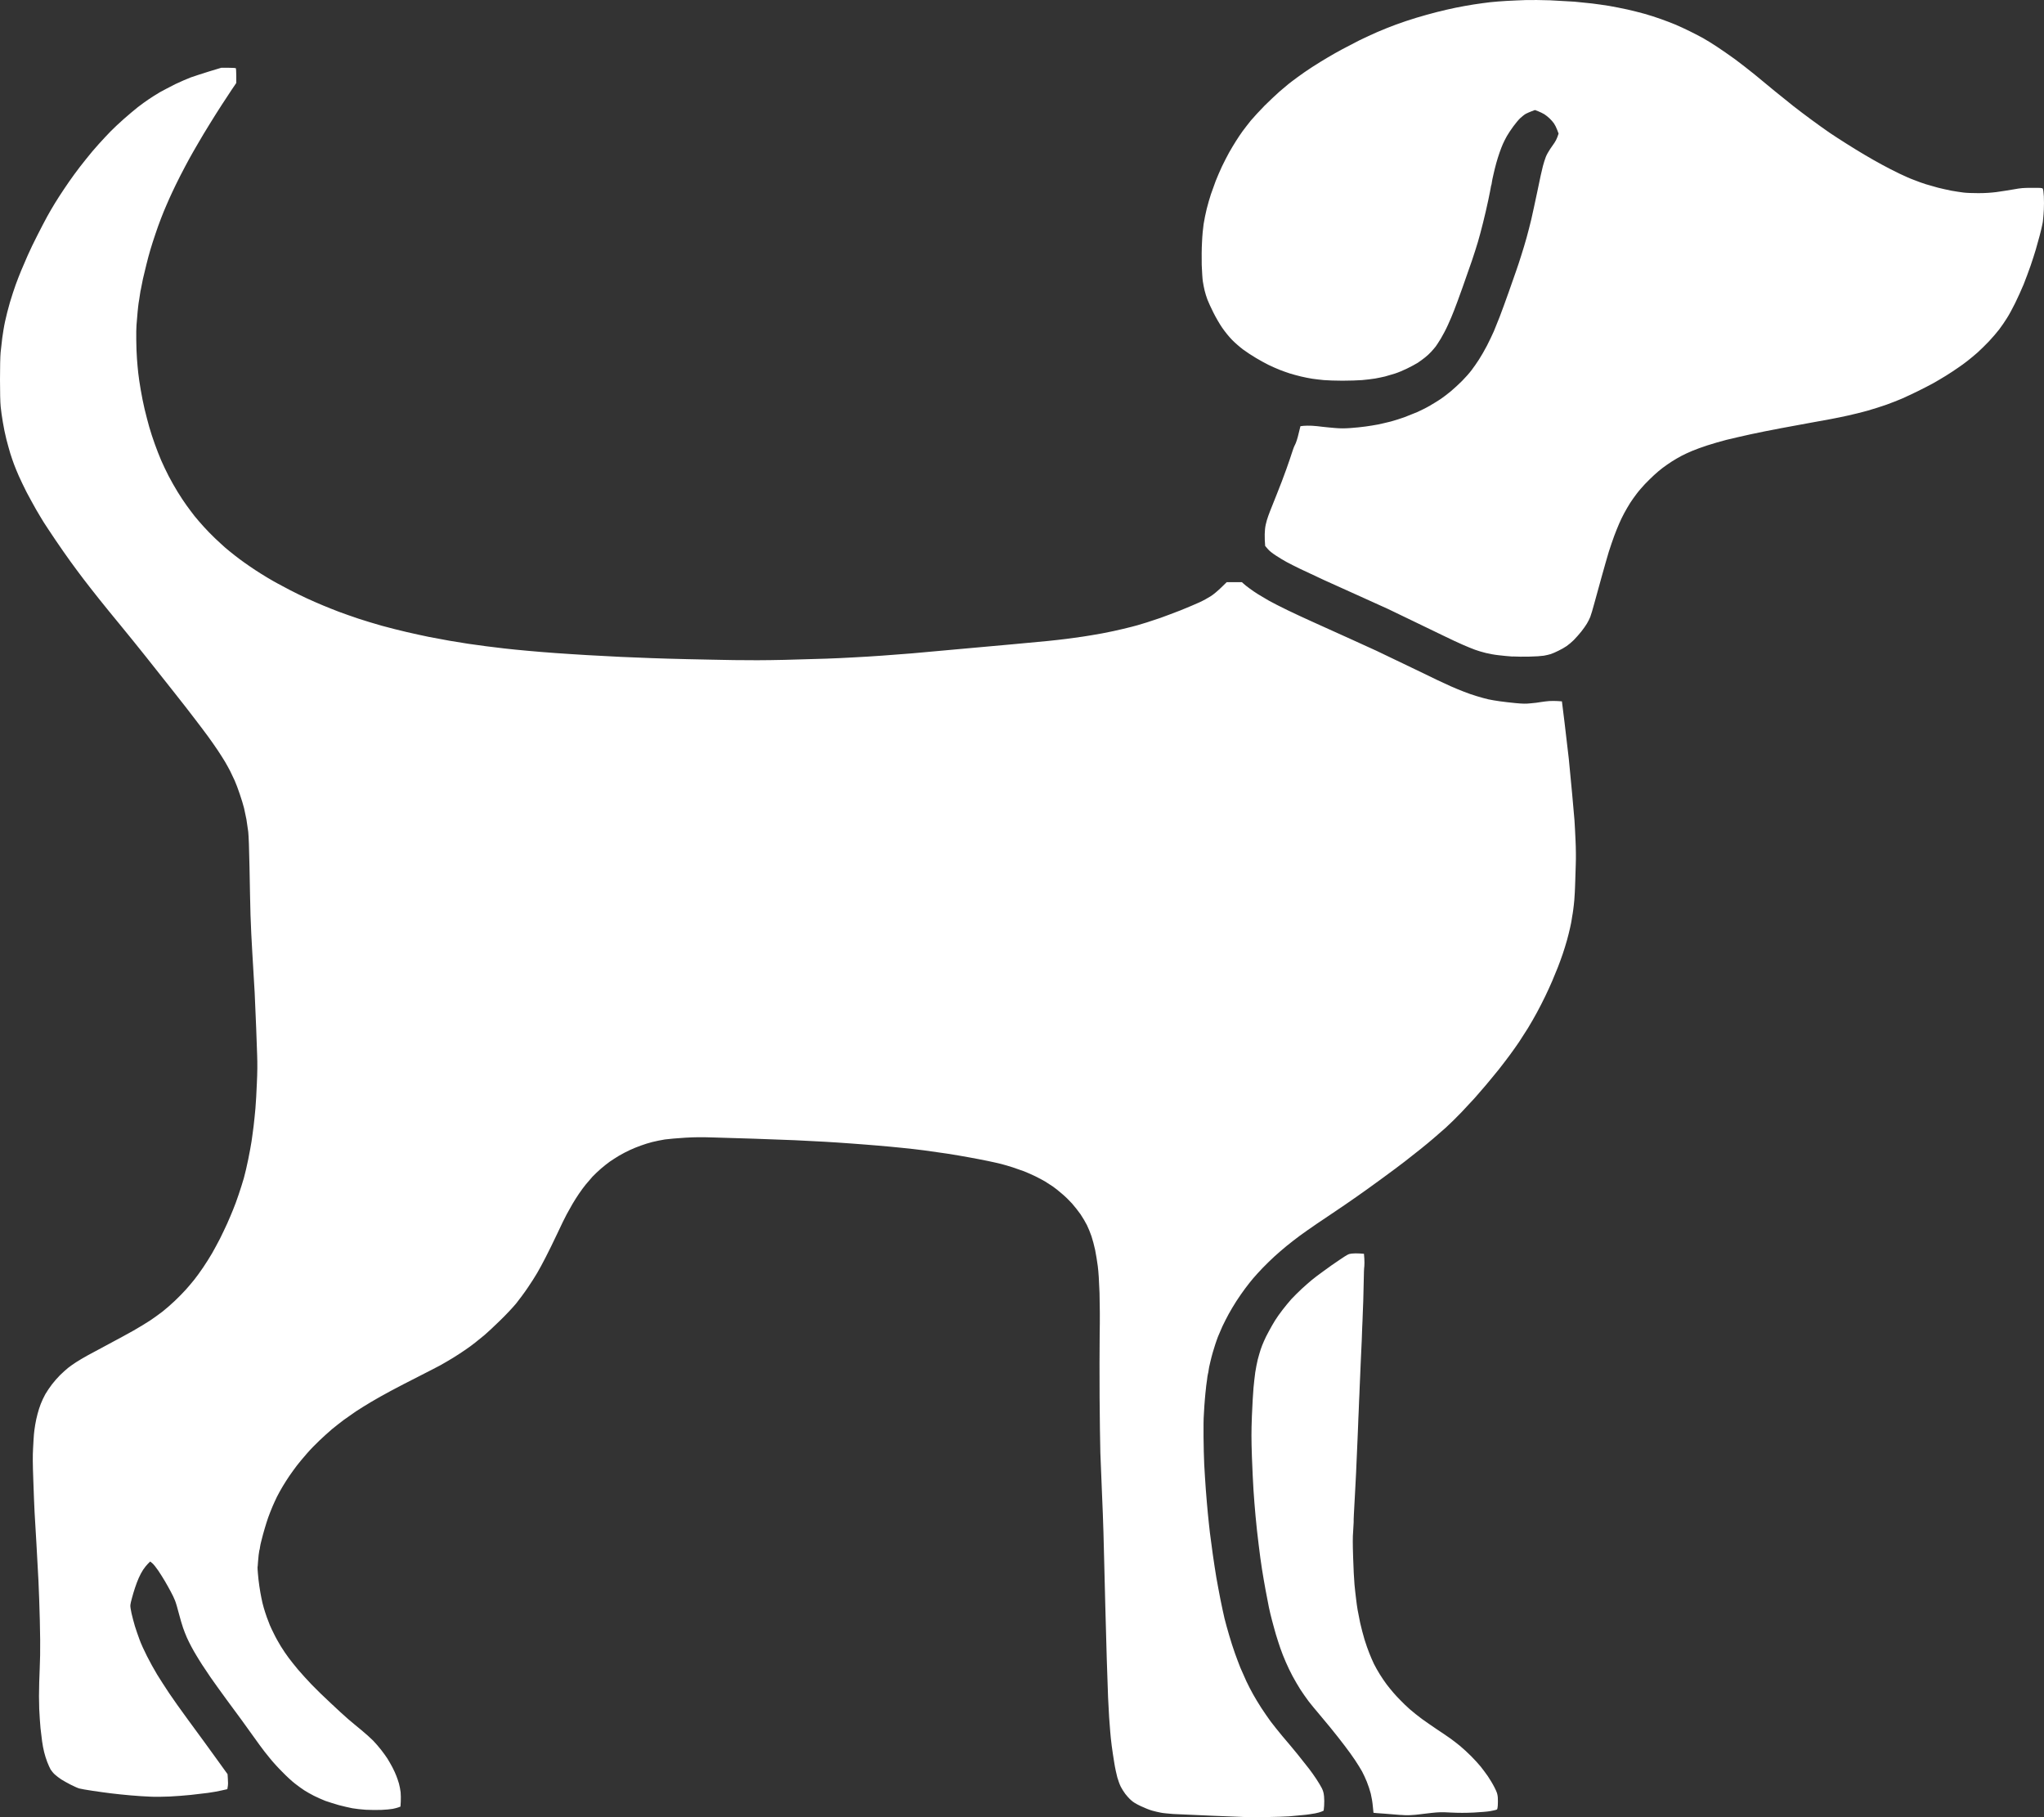 <svg width="27" height="24" viewBox="0 0 27 24" fill="none" xmlns="http://www.w3.org/2000/svg">
<rect x="0" y="0" width="27" height="24" fill="#333333" stroke="none"/>
<path d="M16.493 24C16.457 23.999 16.243 23.99 16.015 23.981C15.789 23.972 15.556 23.961 15.497 23.958C15.439 23.953 15.366 23.947 15.337 23.941C15.307 23.935 15.255 23.924 15.221 23.914C15.187 23.905 15.12 23.878 15.069 23.854C15.004 23.823 14.969 23.802 14.939 23.774C14.916 23.754 14.882 23.716 14.864 23.692C14.845 23.667 14.819 23.625 14.805 23.598C14.791 23.571 14.771 23.516 14.759 23.474C14.748 23.433 14.729 23.348 14.719 23.283C14.708 23.218 14.693 23.117 14.685 23.056C14.677 22.996 14.668 22.91 14.665 22.865C14.661 22.821 14.655 22.738 14.651 22.682C14.648 22.625 14.641 22.506 14.637 22.418C14.634 22.33 14.626 22.106 14.62 21.92C14.615 21.734 14.606 21.409 14.6 21.196C14.594 20.983 14.589 20.73 14.586 20.631C14.584 20.535 14.579 20.359 14.576 20.241C14.573 20.123 14.564 19.884 14.556 19.709C14.549 19.535 14.54 19.3 14.535 19.185C14.532 19.072 14.527 18.744 14.525 18.458C14.523 18.172 14.524 17.798 14.526 17.627C14.53 17.421 14.528 17.236 14.524 17.076C14.518 16.913 14.511 16.799 14.501 16.722C14.493 16.66 14.477 16.564 14.466 16.508C14.454 16.453 14.433 16.372 14.418 16.328C14.403 16.283 14.376 16.218 14.358 16.181C14.34 16.144 14.301 16.079 14.273 16.037C14.243 15.995 14.193 15.931 14.161 15.895C14.129 15.859 14.07 15.801 14.03 15.768C13.991 15.733 13.936 15.691 13.91 15.672C13.884 15.654 13.837 15.624 13.808 15.606C13.778 15.588 13.718 15.556 13.675 15.535C13.631 15.514 13.566 15.485 13.528 15.47C13.49 15.456 13.422 15.432 13.376 15.417C13.329 15.402 13.261 15.382 13.226 15.373C13.19 15.364 13.111 15.346 13.048 15.333C12.987 15.32 12.879 15.3 12.809 15.287C12.74 15.274 12.605 15.251 12.509 15.236C12.414 15.222 12.277 15.202 12.206 15.193C12.134 15.184 12.005 15.168 11.916 15.16C11.828 15.151 11.684 15.137 11.595 15.13C11.508 15.122 11.352 15.111 11.251 15.103C11.15 15.095 10.987 15.085 10.889 15.079C10.792 15.074 10.615 15.065 10.497 15.059C10.379 15.054 10.137 15.045 9.958 15.039C9.78 15.034 9.542 15.026 9.43 15.023C9.272 15.018 9.184 15.018 9.049 15.026C8.952 15.032 8.833 15.042 8.783 15.049C8.734 15.057 8.659 15.072 8.616 15.083C8.573 15.094 8.504 15.115 8.465 15.13C8.424 15.144 8.359 15.171 8.32 15.189C8.282 15.206 8.218 15.24 8.178 15.263C8.139 15.287 8.084 15.322 8.055 15.342C8.027 15.362 7.975 15.403 7.939 15.434C7.904 15.464 7.853 15.513 7.827 15.54C7.801 15.569 7.76 15.617 7.736 15.646C7.712 15.675 7.672 15.73 7.647 15.767C7.622 15.803 7.584 15.864 7.561 15.903C7.538 15.942 7.504 16.003 7.486 16.037C7.466 16.072 7.411 16.186 7.362 16.291C7.312 16.396 7.244 16.537 7.208 16.605C7.173 16.673 7.123 16.767 7.096 16.812C7.069 16.858 7.013 16.947 6.97 17.009C6.928 17.072 6.859 17.163 6.82 17.213C6.779 17.263 6.683 17.366 6.606 17.44C6.529 17.516 6.435 17.603 6.398 17.634C6.36 17.665 6.306 17.709 6.277 17.732C6.248 17.755 6.191 17.798 6.149 17.826C6.107 17.855 6.034 17.903 5.985 17.933C5.936 17.963 5.859 18.008 5.814 18.033C5.768 18.058 5.636 18.125 5.523 18.183C5.408 18.241 5.247 18.324 5.164 18.369C5.081 18.413 4.964 18.479 4.902 18.516C4.84 18.553 4.751 18.608 4.704 18.639C4.657 18.671 4.584 18.723 4.54 18.754C4.497 18.786 4.428 18.841 4.386 18.875C4.344 18.91 4.27 18.978 4.22 19.025C4.17 19.072 4.095 19.149 4.054 19.197C4.012 19.245 3.953 19.315 3.923 19.354C3.894 19.393 3.847 19.456 3.821 19.495C3.795 19.534 3.755 19.596 3.732 19.635C3.709 19.674 3.676 19.733 3.659 19.767C3.642 19.802 3.614 19.863 3.597 19.903C3.58 19.943 3.556 20.006 3.543 20.041C3.531 20.077 3.509 20.142 3.497 20.186C3.483 20.231 3.465 20.3 3.455 20.34C3.444 20.38 3.435 20.423 3.434 20.437C3.433 20.45 3.43 20.466 3.427 20.472C3.425 20.479 3.422 20.496 3.421 20.509C3.418 20.522 3.416 20.543 3.415 20.554C3.414 20.565 3.41 20.599 3.408 20.63C3.406 20.662 3.404 20.693 3.402 20.701C3.401 20.708 3.404 20.745 3.407 20.784C3.41 20.823 3.418 20.898 3.426 20.95C3.434 21.003 3.446 21.075 3.454 21.11C3.46 21.146 3.475 21.202 3.484 21.234C3.493 21.267 3.512 21.323 3.524 21.358C3.537 21.392 3.555 21.44 3.565 21.465C3.575 21.488 3.599 21.541 3.62 21.581C3.639 21.622 3.68 21.694 3.709 21.742C3.739 21.79 3.784 21.858 3.812 21.894C3.838 21.93 3.895 22 3.937 22.051C3.98 22.101 4.061 22.191 4.116 22.248C4.172 22.306 4.286 22.418 4.368 22.493C4.449 22.57 4.552 22.664 4.596 22.702C4.64 22.739 4.72 22.807 4.775 22.851C4.829 22.895 4.898 22.958 4.93 22.99C4.961 23.022 5.009 23.078 5.036 23.113C5.063 23.148 5.1 23.198 5.117 23.225C5.134 23.252 5.163 23.303 5.183 23.34C5.202 23.376 5.226 23.429 5.236 23.456C5.246 23.482 5.262 23.527 5.27 23.556C5.278 23.585 5.288 23.636 5.292 23.669C5.295 23.703 5.296 23.759 5.294 23.795L5.29 23.86L5.264 23.87C5.251 23.875 5.217 23.884 5.188 23.89C5.161 23.895 5.092 23.902 5.036 23.904C4.98 23.906 4.888 23.905 4.831 23.902C4.776 23.899 4.695 23.889 4.654 23.882C4.613 23.874 4.534 23.856 4.477 23.841C4.421 23.825 4.339 23.799 4.296 23.784C4.253 23.767 4.186 23.737 4.146 23.717C4.106 23.697 4.049 23.664 4.019 23.645C3.988 23.625 3.933 23.585 3.896 23.556C3.858 23.527 3.784 23.459 3.73 23.403C3.675 23.349 3.599 23.265 3.562 23.218C3.523 23.172 3.466 23.098 3.435 23.055C3.405 23.012 3.349 22.934 3.311 22.883C3.274 22.832 3.222 22.758 3.193 22.719C3.165 22.68 3.076 22.559 2.994 22.449C2.914 22.339 2.816 22.204 2.778 22.148C2.741 22.094 2.692 22.019 2.669 21.985C2.646 21.95 2.613 21.895 2.594 21.864C2.575 21.833 2.545 21.781 2.528 21.748C2.511 21.716 2.484 21.663 2.469 21.629C2.454 21.596 2.432 21.538 2.418 21.499C2.404 21.46 2.38 21.375 2.363 21.311C2.346 21.245 2.324 21.168 2.312 21.139C2.301 21.11 2.275 21.056 2.254 21.018C2.234 20.98 2.2 20.92 2.179 20.884C2.159 20.849 2.118 20.785 2.091 20.744C2.063 20.703 2.028 20.659 2.012 20.646L1.984 20.623L1.953 20.654C1.936 20.671 1.908 20.706 1.89 20.733C1.872 20.76 1.847 20.808 1.833 20.84C1.819 20.872 1.796 20.93 1.784 20.969C1.771 21.008 1.752 21.069 1.743 21.106C1.732 21.143 1.723 21.185 1.722 21.199C1.72 21.214 1.727 21.262 1.737 21.306C1.747 21.35 1.767 21.427 1.782 21.477C1.797 21.527 1.826 21.607 1.844 21.657C1.862 21.707 1.906 21.804 1.942 21.874C1.977 21.944 2.037 22.052 2.075 22.115C2.113 22.177 2.185 22.288 2.234 22.362C2.283 22.435 2.392 22.589 2.476 22.703C2.56 22.816 2.661 22.954 2.701 23.01C2.741 23.065 2.826 23.183 2.89 23.271L3.006 23.432L3.01 23.494C3.013 23.529 3.013 23.573 3.009 23.593L3.003 23.63L2.922 23.648C2.876 23.658 2.799 23.673 2.748 23.679C2.696 23.686 2.594 23.698 2.519 23.706C2.444 23.714 2.32 23.723 2.243 23.727C2.166 23.73 2.051 23.733 1.987 23.729C1.923 23.727 1.805 23.719 1.725 23.712C1.644 23.705 1.528 23.693 1.465 23.685C1.404 23.677 1.293 23.663 1.219 23.651C1.145 23.64 1.069 23.627 1.048 23.621C1.028 23.616 0.978 23.593 0.934 23.571C0.892 23.55 0.836 23.518 0.809 23.501C0.783 23.484 0.745 23.455 0.724 23.436C0.704 23.418 0.679 23.387 0.668 23.369C0.657 23.35 0.638 23.306 0.624 23.271C0.61 23.236 0.592 23.177 0.583 23.14C0.573 23.104 0.562 23.039 0.556 22.997C0.55 22.954 0.541 22.876 0.535 22.823C0.53 22.77 0.522 22.656 0.518 22.569C0.514 22.461 0.514 22.352 0.518 22.218C0.523 22.111 0.527 21.951 0.53 21.861C0.532 21.771 0.531 21.564 0.526 21.4C0.522 21.236 0.514 21.002 0.508 20.879C0.502 20.756 0.49 20.534 0.481 20.384C0.472 20.235 0.462 20.052 0.457 19.977C0.452 19.901 0.446 19.709 0.44 19.549C0.432 19.337 0.431 19.223 0.437 19.128C0.44 19.057 0.446 18.975 0.448 18.946C0.45 18.917 0.458 18.859 0.465 18.817C0.472 18.776 0.485 18.712 0.496 18.674C0.506 18.636 0.524 18.577 0.538 18.543C0.551 18.508 0.579 18.449 0.599 18.413C0.62 18.377 0.659 18.319 0.687 18.283C0.714 18.247 0.762 18.193 0.793 18.162C0.825 18.131 0.872 18.088 0.898 18.067C0.924 18.047 0.973 18.011 1.007 17.99C1.041 17.968 1.107 17.929 1.154 17.903C1.2 17.878 1.328 17.809 1.437 17.751C1.546 17.693 1.693 17.613 1.764 17.573C1.836 17.532 1.934 17.472 1.983 17.44C2.031 17.408 2.104 17.355 2.146 17.323C2.187 17.291 2.261 17.227 2.309 17.181C2.358 17.135 2.424 17.067 2.457 17.03C2.49 16.994 2.538 16.935 2.567 16.9C2.594 16.866 2.648 16.793 2.683 16.74C2.719 16.686 2.773 16.603 2.801 16.553C2.829 16.503 2.877 16.416 2.906 16.359C2.934 16.302 2.977 16.213 3 16.162C3.023 16.11 3.058 16.029 3.077 15.981C3.097 15.934 3.131 15.842 3.152 15.778C3.174 15.713 3.205 15.616 3.221 15.56C3.236 15.506 3.263 15.393 3.279 15.312C3.296 15.231 3.315 15.123 3.323 15.073C3.331 15.023 3.342 14.932 3.35 14.873C3.357 14.814 3.368 14.709 3.374 14.64C3.38 14.569 3.389 14.419 3.393 14.306C3.4 14.162 3.401 14.05 3.397 13.941C3.393 13.856 3.388 13.691 3.384 13.577C3.38 13.464 3.371 13.253 3.364 13.11C3.356 12.966 3.342 12.731 3.333 12.585C3.324 12.44 3.313 12.214 3.309 12.084C3.306 11.954 3.299 11.673 3.296 11.459C3.291 11.19 3.285 11.046 3.279 10.985C3.273 10.937 3.261 10.864 3.255 10.821C3.247 10.779 3.233 10.713 3.224 10.674C3.215 10.635 3.189 10.552 3.167 10.487C3.146 10.423 3.115 10.342 3.099 10.307C3.083 10.272 3.057 10.217 3.04 10.183C3.023 10.15 2.992 10.094 2.972 10.06C2.951 10.025 2.908 9.957 2.876 9.909C2.844 9.861 2.787 9.78 2.75 9.729C2.712 9.678 2.636 9.575 2.579 9.502C2.524 9.428 2.393 9.261 2.29 9.131C2.186 9.001 2.023 8.795 1.927 8.673C1.831 8.552 1.68 8.366 1.593 8.26C1.505 8.154 1.38 8 1.313 7.916C1.247 7.834 1.153 7.713 1.104 7.649C1.055 7.584 0.975 7.478 0.928 7.412C0.88 7.346 0.791 7.218 0.73 7.128C0.67 7.038 0.6 6.934 0.577 6.897C0.555 6.86 0.509 6.786 0.477 6.73C0.446 6.676 0.389 6.571 0.351 6.5C0.315 6.428 0.267 6.33 0.247 6.283C0.226 6.235 0.198 6.167 0.185 6.132C0.172 6.098 0.15 6.033 0.136 5.989C0.123 5.944 0.099 5.861 0.084 5.801C0.069 5.742 0.048 5.642 0.038 5.578C0.026 5.513 0.014 5.421 0.009 5.371C0.003 5.316 0 5.175 0 5.013C0 4.863 0.003 4.707 0.008 4.656C0.013 4.606 0.023 4.519 0.03 4.462C0.038 4.405 0.053 4.307 0.067 4.245C0.08 4.182 0.109 4.07 0.131 3.994C0.153 3.92 0.188 3.813 0.208 3.758C0.228 3.704 0.26 3.62 0.28 3.573C0.299 3.527 0.338 3.436 0.366 3.373C0.394 3.309 0.452 3.188 0.496 3.103C0.538 3.019 0.596 2.91 0.623 2.86C0.65 2.809 0.698 2.73 0.726 2.683C0.756 2.635 0.808 2.552 0.844 2.5C0.879 2.446 0.94 2.36 0.979 2.306C1.017 2.253 1.088 2.161 1.136 2.102C1.182 2.043 1.258 1.953 1.305 1.902C1.351 1.851 1.421 1.776 1.46 1.736C1.499 1.696 1.579 1.621 1.637 1.57C1.695 1.519 1.778 1.449 1.821 1.415C1.864 1.382 1.929 1.334 1.966 1.31C2.002 1.285 2.068 1.244 2.112 1.218C2.157 1.193 2.249 1.145 2.316 1.111C2.383 1.079 2.476 1.039 2.521 1.022C2.567 1.006 2.676 0.97 2.764 0.943L2.923 0.895H3.016C3.067 0.895 3.111 0.898 3.115 0.901C3.118 0.904 3.121 0.949 3.121 1.001V1.096L3.06 1.186C3.027 1.236 2.966 1.328 2.924 1.393C2.882 1.458 2.811 1.57 2.766 1.644C2.72 1.717 2.653 1.83 2.616 1.894C2.578 1.958 2.526 2.05 2.5 2.097C2.474 2.145 2.419 2.247 2.38 2.324C2.341 2.401 2.293 2.499 2.274 2.541C2.254 2.583 2.221 2.657 2.201 2.704C2.18 2.75 2.146 2.834 2.126 2.887C2.105 2.941 2.071 3.034 2.051 3.096C2.03 3.156 2.002 3.246 1.987 3.296C1.972 3.346 1.948 3.434 1.934 3.493C1.919 3.552 1.898 3.638 1.888 3.684C1.878 3.729 1.869 3.777 1.867 3.79C1.864 3.804 1.862 3.819 1.86 3.826C1.858 3.833 1.854 3.848 1.853 3.861C1.852 3.873 1.848 3.894 1.846 3.907C1.844 3.921 1.842 3.941 1.839 3.954C1.837 3.968 1.834 3.989 1.831 4.002C1.829 4.015 1.826 4.038 1.825 4.05C1.823 4.063 1.82 4.093 1.818 4.117C1.815 4.14 1.812 4.178 1.811 4.2C1.809 4.223 1.805 4.265 1.803 4.294C1.801 4.323 1.798 4.412 1.8 4.491C1.801 4.57 1.804 4.679 1.809 4.735C1.813 4.789 1.82 4.875 1.826 4.925C1.831 4.975 1.846 5.075 1.859 5.149C1.871 5.222 1.894 5.336 1.91 5.403C1.926 5.469 1.953 5.574 1.971 5.638C1.989 5.701 2.022 5.803 2.045 5.865C2.067 5.927 2.104 6.022 2.128 6.078C2.152 6.132 2.196 6.227 2.227 6.286C2.258 6.345 2.311 6.44 2.346 6.496C2.38 6.552 2.434 6.633 2.465 6.676C2.495 6.718 2.543 6.781 2.57 6.816C2.598 6.85 2.652 6.914 2.691 6.956C2.729 6.999 2.797 7.068 2.841 7.11C2.885 7.152 2.947 7.208 2.976 7.234C3.006 7.259 3.061 7.305 3.099 7.334C3.136 7.363 3.194 7.407 3.229 7.431C3.263 7.455 3.326 7.499 3.372 7.529C3.417 7.559 3.49 7.604 3.535 7.631C3.58 7.658 3.64 7.692 3.67 7.708C3.698 7.723 3.77 7.761 3.826 7.791C3.884 7.821 3.986 7.872 4.054 7.903C4.121 7.934 4.218 7.976 4.269 7.997C4.32 8.019 4.413 8.055 4.477 8.08C4.54 8.104 4.657 8.144 4.736 8.171C4.814 8.197 4.954 8.239 5.046 8.265C5.138 8.29 5.285 8.328 5.374 8.348C5.461 8.368 5.593 8.397 5.667 8.412C5.74 8.426 5.861 8.448 5.936 8.462C6.011 8.475 6.122 8.493 6.182 8.502C6.242 8.511 6.349 8.526 6.421 8.535C6.491 8.544 6.604 8.558 6.668 8.565C6.734 8.573 6.869 8.586 6.969 8.595C7.067 8.604 7.233 8.618 7.337 8.625C7.44 8.633 7.627 8.644 7.753 8.652C7.878 8.659 8.083 8.67 8.207 8.676C8.33 8.681 8.51 8.689 8.606 8.692C8.701 8.696 8.92 8.702 9.093 8.706C9.266 8.709 9.537 8.716 9.695 8.718C9.895 8.721 10.098 8.721 10.358 8.715C10.565 8.71 10.816 8.702 10.915 8.699C11.014 8.696 11.179 8.688 11.28 8.682C11.382 8.677 11.55 8.667 11.656 8.659C11.76 8.651 11.936 8.638 12.048 8.629C12.158 8.62 12.426 8.595 12.645 8.575C12.862 8.555 13.191 8.525 13.377 8.509C13.562 8.492 13.774 8.472 13.847 8.465C13.92 8.457 14.028 8.446 14.086 8.438C14.144 8.431 14.242 8.417 14.304 8.408C14.366 8.399 14.482 8.379 14.56 8.365C14.639 8.35 14.765 8.324 14.84 8.305C14.915 8.287 14.998 8.266 15.024 8.258C15.05 8.25 15.106 8.233 15.147 8.221C15.188 8.208 15.27 8.181 15.328 8.161C15.385 8.141 15.505 8.095 15.594 8.061C15.681 8.026 15.794 7.978 15.842 7.956C15.891 7.934 15.958 7.897 15.992 7.875C16.029 7.852 16.083 7.806 16.129 7.762L16.204 7.689H16.405L16.428 7.71C16.44 7.721 16.474 7.749 16.505 7.771C16.535 7.794 16.586 7.828 16.618 7.848C16.65 7.868 16.714 7.906 16.761 7.933C16.808 7.96 16.92 8.016 17.01 8.06C17.1 8.103 17.238 8.168 17.317 8.203C17.395 8.239 17.503 8.288 17.556 8.311C17.608 8.335 17.739 8.394 17.846 8.442C17.952 8.49 18.102 8.558 18.18 8.594C18.257 8.63 18.488 8.741 18.695 8.841C18.9 8.942 19.111 9.041 19.162 9.063C19.213 9.085 19.29 9.118 19.336 9.135C19.381 9.153 19.457 9.18 19.506 9.194C19.555 9.209 19.623 9.228 19.659 9.236C19.694 9.243 19.762 9.256 19.812 9.262C19.861 9.269 19.955 9.28 20.02 9.286C20.116 9.295 20.154 9.296 20.218 9.289C20.262 9.286 20.324 9.278 20.355 9.272C20.387 9.267 20.435 9.261 20.463 9.259C20.491 9.257 20.541 9.257 20.573 9.259L20.632 9.263L20.667 9.545C20.686 9.7 20.711 9.915 20.723 10.023C20.734 10.131 20.753 10.338 20.767 10.484C20.779 10.629 20.794 10.787 20.798 10.835C20.801 10.883 20.808 11.003 20.812 11.102C20.817 11.201 20.818 11.34 20.815 11.413C20.812 11.484 20.809 11.586 20.808 11.64C20.807 11.693 20.803 11.761 20.802 11.79C20.8 11.819 20.798 11.861 20.796 11.884C20.793 11.906 20.791 11.937 20.789 11.954C20.786 11.97 20.784 11.996 20.782 12.011C20.779 12.025 20.777 12.047 20.775 12.061C20.773 12.074 20.77 12.092 20.768 12.101C20.767 12.11 20.764 12.131 20.761 12.146C20.759 12.163 20.75 12.211 20.74 12.253C20.731 12.296 20.712 12.369 20.699 12.417C20.686 12.465 20.66 12.547 20.642 12.601C20.624 12.654 20.594 12.736 20.576 12.781C20.558 12.827 20.525 12.907 20.503 12.958C20.481 13.009 20.44 13.1 20.411 13.159C20.383 13.218 20.334 13.313 20.302 13.372C20.27 13.431 20.217 13.524 20.183 13.579C20.149 13.634 20.096 13.715 20.067 13.76C20.037 13.805 19.986 13.876 19.954 13.92C19.922 13.965 19.853 14.054 19.801 14.121C19.748 14.186 19.668 14.284 19.622 14.338C19.577 14.391 19.513 14.465 19.48 14.502C19.447 14.538 19.368 14.623 19.304 14.691C19.24 14.758 19.146 14.85 19.095 14.896C19.044 14.941 18.972 15.004 18.934 15.036C18.897 15.068 18.819 15.133 18.761 15.179C18.703 15.225 18.609 15.299 18.554 15.342C18.498 15.386 18.368 15.482 18.267 15.556C18.166 15.631 18.01 15.742 17.922 15.804C17.833 15.867 17.709 15.951 17.645 15.994C17.583 16.036 17.469 16.112 17.394 16.163C17.319 16.214 17.218 16.285 17.169 16.321C17.12 16.357 17.042 16.418 16.995 16.456C16.948 16.494 16.876 16.557 16.834 16.595C16.792 16.633 16.722 16.702 16.679 16.746C16.636 16.791 16.579 16.853 16.554 16.883C16.528 16.913 16.48 16.974 16.448 17.017C16.416 17.059 16.364 17.135 16.332 17.184C16.3 17.233 16.255 17.31 16.23 17.355C16.205 17.4 16.168 17.474 16.147 17.518C16.127 17.563 16.101 17.623 16.089 17.653C16.078 17.683 16.061 17.729 16.053 17.755C16.044 17.782 16.029 17.83 16.02 17.862C16.011 17.895 15.996 17.948 15.989 17.981C15.981 18.015 15.973 18.047 15.972 18.055C15.971 18.063 15.967 18.082 15.965 18.098C15.963 18.115 15.96 18.134 15.957 18.141C15.955 18.147 15.953 18.164 15.95 18.177C15.949 18.191 15.946 18.213 15.944 18.225C15.941 18.239 15.939 18.261 15.937 18.275C15.934 18.29 15.932 18.317 15.93 18.335C15.928 18.353 15.925 18.382 15.923 18.399C15.922 18.416 15.919 18.45 15.916 18.476C15.914 18.501 15.911 18.541 15.909 18.566C15.908 18.589 15.904 18.644 15.902 18.686C15.898 18.729 15.897 18.859 15.898 18.977C15.899 19.095 15.903 19.259 15.907 19.341C15.911 19.423 15.921 19.573 15.928 19.672C15.936 19.771 15.947 19.913 15.955 19.989C15.963 20.065 15.974 20.178 15.982 20.243C15.99 20.308 16.007 20.434 16.02 20.527C16.033 20.618 16.054 20.757 16.067 20.834C16.081 20.911 16.105 21.044 16.122 21.128C16.139 21.213 16.163 21.324 16.175 21.375C16.188 21.427 16.215 21.526 16.236 21.596C16.256 21.666 16.29 21.772 16.312 21.833C16.334 21.893 16.366 21.981 16.385 22.027C16.404 22.072 16.439 22.151 16.463 22.203C16.487 22.254 16.527 22.332 16.552 22.376C16.577 22.421 16.625 22.501 16.66 22.555C16.694 22.608 16.751 22.689 16.784 22.735C16.818 22.781 16.888 22.867 16.939 22.929C16.992 22.989 17.081 23.098 17.14 23.169C17.198 23.241 17.266 23.327 17.292 23.361C17.318 23.394 17.36 23.454 17.386 23.493C17.412 23.532 17.445 23.587 17.459 23.614C17.478 23.652 17.485 23.677 17.49 23.725C17.493 23.761 17.494 23.813 17.491 23.85L17.485 23.913L17.46 23.925C17.446 23.932 17.407 23.943 17.371 23.95C17.336 23.956 17.263 23.968 17.21 23.972C17.155 23.978 17.072 23.985 17.026 23.989C16.979 23.992 16.856 23.997 16.753 23.998C16.649 23.999 16.537 24 16.501 23.998L16.493 24ZM18.503 23.971C18.471 23.968 18.378 23.96 18.294 23.954C18.213 23.949 18.144 23.943 18.143 23.942C18.142 23.941 18.139 23.902 18.134 23.854C18.13 23.803 18.118 23.735 18.107 23.689C18.096 23.646 18.073 23.576 18.055 23.532C18.038 23.489 18.009 23.428 17.992 23.396C17.975 23.365 17.933 23.297 17.899 23.246C17.865 23.195 17.803 23.109 17.762 23.056C17.722 23.002 17.636 22.894 17.572 22.815C17.507 22.736 17.43 22.645 17.402 22.611C17.373 22.578 17.323 22.516 17.288 22.472C17.256 22.429 17.204 22.356 17.176 22.312C17.148 22.267 17.101 22.188 17.074 22.137C17.046 22.086 17.006 22.001 16.984 21.95C16.961 21.899 16.929 21.816 16.912 21.767C16.895 21.718 16.869 21.637 16.854 21.587C16.839 21.537 16.817 21.453 16.803 21.402C16.789 21.351 16.771 21.274 16.762 21.231C16.753 21.187 16.733 21.086 16.718 21.003C16.703 20.921 16.681 20.796 16.67 20.724C16.659 20.653 16.638 20.507 16.626 20.4C16.612 20.293 16.594 20.124 16.585 20.023C16.576 19.921 16.563 19.769 16.558 19.682C16.552 19.596 16.543 19.397 16.537 19.24C16.529 18.995 16.529 18.918 16.537 18.698C16.543 18.558 16.552 18.392 16.558 18.33C16.563 18.267 16.575 18.176 16.581 18.126C16.588 18.076 16.604 18 16.614 17.956C16.626 17.911 16.643 17.852 16.653 17.822C16.663 17.793 16.681 17.745 16.695 17.715C16.707 17.685 16.737 17.625 16.761 17.582C16.785 17.537 16.821 17.474 16.843 17.439C16.864 17.405 16.909 17.341 16.942 17.299C16.975 17.256 17.027 17.193 17.059 17.157C17.091 17.123 17.152 17.062 17.194 17.023C17.237 16.984 17.296 16.931 17.326 16.907C17.355 16.882 17.426 16.829 17.483 16.788C17.538 16.747 17.635 16.678 17.698 16.637C17.807 16.564 17.811 16.562 17.858 16.556C17.884 16.553 17.931 16.553 17.961 16.555L18.017 16.559L18.022 16.622C18.024 16.656 18.024 16.702 18.022 16.723C18.018 16.744 18.015 16.833 18.014 16.921C18.013 17.009 18.01 17.124 18.008 17.175C18.006 17.226 18.003 17.309 18.001 17.359C17.999 17.409 17.997 17.485 17.994 17.529C17.992 17.574 17.989 17.649 17.988 17.7C17.985 17.75 17.983 17.817 17.981 17.85C17.98 17.883 17.976 17.952 17.974 18.004C17.972 18.055 17.968 18.131 17.967 18.171C17.965 18.211 17.963 18.283 17.96 18.331C17.958 18.379 17.956 18.452 17.953 18.495C17.951 18.537 17.949 18.607 17.947 18.652C17.944 18.696 17.942 18.772 17.94 18.822C17.938 18.872 17.935 18.948 17.933 18.992C17.931 19.037 17.928 19.108 17.926 19.153C17.924 19.197 17.922 19.269 17.919 19.313C17.917 19.358 17.915 19.42 17.913 19.453C17.911 19.487 17.908 19.547 17.906 19.587C17.903 19.627 17.9 19.687 17.899 19.721C17.898 19.754 17.894 19.812 17.892 19.851C17.89 19.89 17.886 19.956 17.884 19.998C17.882 20.04 17.88 20.088 17.881 20.105C17.881 20.122 17.877 20.177 17.874 20.229C17.868 20.296 17.868 20.39 17.874 20.569C17.878 20.705 17.886 20.865 17.892 20.927C17.898 20.987 17.907 21.073 17.913 21.117C17.918 21.162 17.927 21.226 17.933 21.261C17.939 21.295 17.955 21.373 17.967 21.434C17.981 21.495 18.006 21.593 18.024 21.652C18.042 21.711 18.071 21.793 18.088 21.835C18.105 21.878 18.132 21.941 18.149 21.976C18.166 22.01 18.2 22.071 18.225 22.111C18.25 22.151 18.292 22.214 18.318 22.248C18.345 22.283 18.384 22.331 18.405 22.355C18.425 22.379 18.467 22.424 18.497 22.454C18.526 22.486 18.583 22.539 18.622 22.574C18.661 22.608 18.733 22.666 18.782 22.702C18.831 22.737 18.921 22.8 18.981 22.84C19.041 22.88 19.118 22.931 19.152 22.956C19.186 22.979 19.245 23.026 19.285 23.058C19.324 23.09 19.392 23.153 19.435 23.196C19.478 23.239 19.534 23.301 19.559 23.332C19.584 23.363 19.626 23.42 19.653 23.458C19.679 23.497 19.719 23.562 19.741 23.606C19.775 23.674 19.78 23.691 19.785 23.737C19.787 23.767 19.787 23.815 19.785 23.844C19.78 23.896 19.78 23.898 19.759 23.904C19.747 23.908 19.711 23.915 19.679 23.921C19.647 23.927 19.552 23.934 19.466 23.939C19.357 23.944 19.27 23.944 19.168 23.939C19.039 23.932 19.01 23.933 18.906 23.944C18.843 23.951 18.77 23.96 18.746 23.963C18.722 23.967 18.67 23.971 18.63 23.973C18.59 23.976 18.532 23.973 18.5 23.97L18.503 23.971ZM19.978 8.671C19.929 8.668 19.849 8.66 19.799 8.654C19.748 8.649 19.671 8.635 19.627 8.624C19.582 8.613 19.517 8.594 19.483 8.581C19.447 8.568 19.377 8.539 19.324 8.516C19.272 8.494 19.155 8.439 19.065 8.395C18.975 8.351 18.792 8.264 18.659 8.199C18.526 8.134 18.38 8.064 18.333 8.042C18.285 8.021 18.125 7.947 17.975 7.88C17.825 7.813 17.609 7.716 17.494 7.663C17.381 7.611 17.236 7.543 17.174 7.513C17.111 7.483 17.032 7.442 16.996 7.423C16.961 7.404 16.897 7.366 16.855 7.338C16.804 7.305 16.768 7.276 16.745 7.249L16.712 7.21L16.707 7.131C16.705 7.088 16.706 7.023 16.71 6.989C16.713 6.954 16.725 6.901 16.734 6.872C16.743 6.843 16.761 6.789 16.775 6.755C16.788 6.72 16.829 6.617 16.867 6.524C16.904 6.433 16.961 6.284 16.993 6.193C17.025 6.103 17.059 6.003 17.069 5.97C17.079 5.936 17.096 5.892 17.108 5.871C17.12 5.848 17.14 5.789 17.153 5.73L17.178 5.629L17.219 5.624C17.242 5.622 17.292 5.621 17.332 5.623C17.371 5.626 17.434 5.631 17.471 5.637C17.509 5.641 17.584 5.649 17.637 5.653C17.711 5.659 17.76 5.659 17.842 5.653C17.901 5.649 17.989 5.64 18.038 5.633C18.087 5.627 18.159 5.614 18.199 5.607C18.239 5.599 18.316 5.581 18.372 5.567C18.426 5.552 18.508 5.526 18.552 5.51C18.597 5.493 18.672 5.463 18.72 5.443C18.766 5.422 18.844 5.384 18.889 5.357C18.936 5.33 18.999 5.291 19.03 5.27C19.061 5.249 19.121 5.204 19.163 5.169C19.205 5.134 19.272 5.072 19.313 5.031C19.354 4.99 19.41 4.927 19.436 4.892C19.463 4.857 19.508 4.793 19.536 4.749C19.564 4.706 19.612 4.623 19.642 4.565C19.671 4.509 19.712 4.422 19.733 4.375C19.753 4.327 19.788 4.24 19.811 4.181C19.834 4.122 19.886 3.979 19.928 3.861C19.97 3.743 20.016 3.612 20.03 3.57C20.045 3.528 20.074 3.441 20.094 3.376C20.114 3.312 20.148 3.204 20.166 3.136C20.185 3.068 20.212 2.961 20.227 2.899C20.242 2.836 20.278 2.666 20.309 2.521C20.338 2.376 20.371 2.228 20.381 2.193C20.39 2.157 20.408 2.102 20.419 2.073C20.43 2.044 20.457 1.997 20.476 1.969C20.495 1.941 20.521 1.903 20.534 1.885C20.547 1.867 20.564 1.833 20.573 1.808L20.588 1.764L20.569 1.714C20.559 1.686 20.54 1.649 20.527 1.63C20.515 1.612 20.488 1.582 20.47 1.565C20.451 1.547 20.42 1.521 20.4 1.509C20.379 1.497 20.344 1.479 20.32 1.47L20.276 1.453L20.233 1.469C20.209 1.478 20.175 1.493 20.155 1.503C20.137 1.513 20.105 1.539 20.084 1.558C20.062 1.578 20.021 1.627 19.991 1.668C19.961 1.709 19.921 1.768 19.904 1.799C19.887 1.831 19.863 1.875 19.853 1.9C19.843 1.923 19.822 1.974 19.809 2.013C19.795 2.052 19.775 2.117 19.764 2.157C19.753 2.197 19.736 2.265 19.727 2.307C19.717 2.35 19.707 2.396 19.706 2.411C19.704 2.425 19.702 2.44 19.7 2.443C19.697 2.446 19.695 2.459 19.693 2.472C19.692 2.484 19.676 2.562 19.659 2.644C19.642 2.725 19.611 2.86 19.59 2.942C19.57 3.024 19.539 3.139 19.522 3.196C19.505 3.253 19.47 3.364 19.443 3.443C19.416 3.522 19.36 3.682 19.318 3.8C19.276 3.919 19.226 4.053 19.207 4.101C19.189 4.149 19.153 4.234 19.127 4.29C19.102 4.347 19.058 4.429 19.033 4.471C19.007 4.513 18.977 4.56 18.965 4.576C18.954 4.59 18.928 4.621 18.906 4.645C18.886 4.668 18.848 4.702 18.824 4.721C18.8 4.74 18.756 4.773 18.727 4.792C18.697 4.81 18.632 4.846 18.583 4.869C18.534 4.893 18.462 4.923 18.422 4.935C18.382 4.947 18.325 4.964 18.296 4.972C18.266 4.98 18.207 4.991 18.166 4.999C18.125 5.006 18.047 5.015 17.992 5.02C17.938 5.024 17.822 5.028 17.733 5.028C17.645 5.028 17.534 5.024 17.487 5.02C17.441 5.015 17.371 5.008 17.334 5.002C17.296 4.996 17.229 4.983 17.184 4.972C17.138 4.961 17.072 4.943 17.037 4.932C17.002 4.921 16.939 4.898 16.9 4.883C16.86 4.867 16.795 4.838 16.756 4.819C16.718 4.8 16.644 4.76 16.594 4.73C16.543 4.7 16.466 4.65 16.423 4.618C16.38 4.586 16.313 4.528 16.274 4.488C16.229 4.441 16.183 4.384 16.142 4.325C16.108 4.275 16.057 4.187 16.028 4.128C15.998 4.069 15.963 3.992 15.949 3.956C15.936 3.921 15.919 3.866 15.912 3.836C15.905 3.806 15.894 3.753 15.889 3.718C15.883 3.684 15.878 3.584 15.874 3.498C15.872 3.412 15.873 3.276 15.878 3.197C15.881 3.118 15.891 3.011 15.899 2.96C15.907 2.909 15.925 2.817 15.94 2.758C15.955 2.699 15.98 2.611 15.996 2.564C16.012 2.518 16.04 2.439 16.059 2.389C16.079 2.338 16.116 2.253 16.142 2.197C16.169 2.141 16.211 2.059 16.236 2.014C16.261 1.97 16.302 1.901 16.327 1.862C16.352 1.823 16.39 1.765 16.413 1.734C16.436 1.703 16.485 1.639 16.522 1.593C16.56 1.548 16.643 1.458 16.706 1.394C16.77 1.331 16.858 1.248 16.901 1.21C16.944 1.174 16.996 1.129 17.017 1.112C17.037 1.096 17.093 1.053 17.14 1.019C17.186 0.984 17.274 0.924 17.334 0.885C17.394 0.846 17.484 0.791 17.535 0.761C17.586 0.73 17.675 0.68 17.733 0.649C17.791 0.618 17.892 0.566 17.958 0.532C18.024 0.5 18.131 0.45 18.196 0.422C18.26 0.394 18.371 0.35 18.441 0.324C18.512 0.298 18.631 0.258 18.708 0.235C18.786 0.212 18.907 0.177 18.981 0.159C19.054 0.14 19.165 0.115 19.228 0.102C19.29 0.089 19.397 0.07 19.466 0.059C19.536 0.048 19.635 0.035 19.687 0.029C19.739 0.023 19.836 0.016 19.902 0.012C19.968 0.009 20.079 0.003 20.151 0.001C20.223 -0.001 20.368 8.36284e-08 20.475 0.004C20.582 0.009 20.726 0.017 20.796 0.022C20.865 0.028 20.971 0.039 21.031 0.046C21.091 0.053 21.192 0.068 21.256 0.078C21.32 0.089 21.426 0.11 21.495 0.125C21.562 0.14 21.664 0.166 21.722 0.182C21.78 0.198 21.877 0.229 21.938 0.251C21.999 0.273 22.085 0.305 22.129 0.324C22.172 0.342 22.26 0.382 22.322 0.413C22.385 0.444 22.467 0.487 22.504 0.508C22.542 0.529 22.621 0.578 22.68 0.617C22.739 0.656 22.849 0.732 22.922 0.785C22.996 0.84 23.111 0.93 23.179 0.985C23.246 1.041 23.365 1.139 23.442 1.202C23.519 1.265 23.63 1.354 23.688 1.4C23.745 1.445 23.855 1.528 23.93 1.583C24.005 1.639 24.113 1.715 24.169 1.754C24.226 1.793 24.325 1.856 24.388 1.896C24.45 1.936 24.557 2.001 24.624 2.041C24.691 2.081 24.797 2.141 24.86 2.175C24.921 2.208 25.024 2.262 25.088 2.292C25.152 2.323 25.24 2.362 25.286 2.378C25.331 2.396 25.399 2.421 25.439 2.433C25.479 2.445 25.551 2.466 25.6 2.479C25.648 2.491 25.729 2.509 25.78 2.519C25.831 2.528 25.902 2.539 25.937 2.543C25.972 2.548 26.06 2.551 26.132 2.551C26.221 2.551 26.294 2.546 26.369 2.537C26.428 2.529 26.529 2.513 26.594 2.502C26.698 2.483 26.726 2.481 26.843 2.481C26.962 2.48 26.976 2.482 26.984 2.492C26.99 2.499 26.994 2.539 26.998 2.595C27 2.645 27.001 2.721 26.998 2.766C26.996 2.811 26.992 2.861 26.99 2.877C26.989 2.894 26.986 2.912 26.986 2.917C26.986 2.923 26.982 2.949 26.976 2.974C26.971 3 26.956 3.063 26.942 3.115C26.928 3.166 26.906 3.248 26.891 3.298C26.876 3.348 26.846 3.442 26.823 3.509C26.8 3.574 26.759 3.686 26.731 3.756C26.702 3.826 26.652 3.936 26.619 4.003C26.586 4.069 26.539 4.158 26.512 4.199C26.487 4.24 26.44 4.309 26.408 4.351C26.376 4.392 26.315 4.464 26.271 4.51C26.228 4.555 26.161 4.621 26.122 4.656C26.084 4.689 26.025 4.739 25.991 4.765C25.958 4.792 25.9 4.833 25.863 4.858C25.827 4.884 25.756 4.93 25.705 4.962C25.654 4.993 25.578 5.039 25.534 5.063C25.49 5.088 25.399 5.133 25.332 5.167C25.265 5.199 25.172 5.244 25.125 5.264C25.079 5.284 24.987 5.32 24.921 5.344C24.855 5.367 24.741 5.404 24.669 5.424C24.596 5.444 24.482 5.473 24.416 5.487C24.35 5.502 24.248 5.523 24.188 5.534C24.127 5.545 24.002 5.568 23.908 5.585C23.815 5.602 23.641 5.634 23.523 5.656C23.404 5.678 23.225 5.714 23.124 5.736C23.023 5.758 22.88 5.791 22.806 5.809C22.734 5.827 22.62 5.861 22.554 5.882C22.488 5.903 22.398 5.936 22.353 5.955C22.307 5.974 22.245 6.003 22.213 6.02C22.181 6.036 22.124 6.07 22.087 6.093C22.049 6.117 21.994 6.156 21.963 6.179C21.932 6.202 21.88 6.246 21.848 6.276C21.815 6.306 21.762 6.359 21.728 6.394C21.695 6.43 21.646 6.485 21.621 6.519C21.595 6.552 21.556 6.608 21.533 6.643C21.511 6.679 21.475 6.739 21.455 6.777C21.434 6.815 21.404 6.878 21.387 6.918C21.37 6.958 21.34 7.031 21.322 7.08C21.304 7.129 21.272 7.222 21.251 7.288C21.231 7.354 21.189 7.502 21.157 7.617C21.125 7.732 21.082 7.888 21.061 7.965C21.041 8.041 21.016 8.124 21.006 8.149C20.997 8.173 20.976 8.213 20.961 8.238C20.947 8.262 20.914 8.308 20.888 8.341C20.861 8.374 20.818 8.424 20.79 8.452C20.762 8.48 20.719 8.516 20.694 8.533C20.669 8.55 20.622 8.578 20.587 8.594C20.553 8.611 20.508 8.631 20.486 8.638C20.465 8.645 20.422 8.655 20.392 8.66C20.362 8.665 20.277 8.671 20.204 8.672C20.132 8.674 20.032 8.673 19.983 8.67L19.978 8.671Z" fill="white"/>
</svg>
